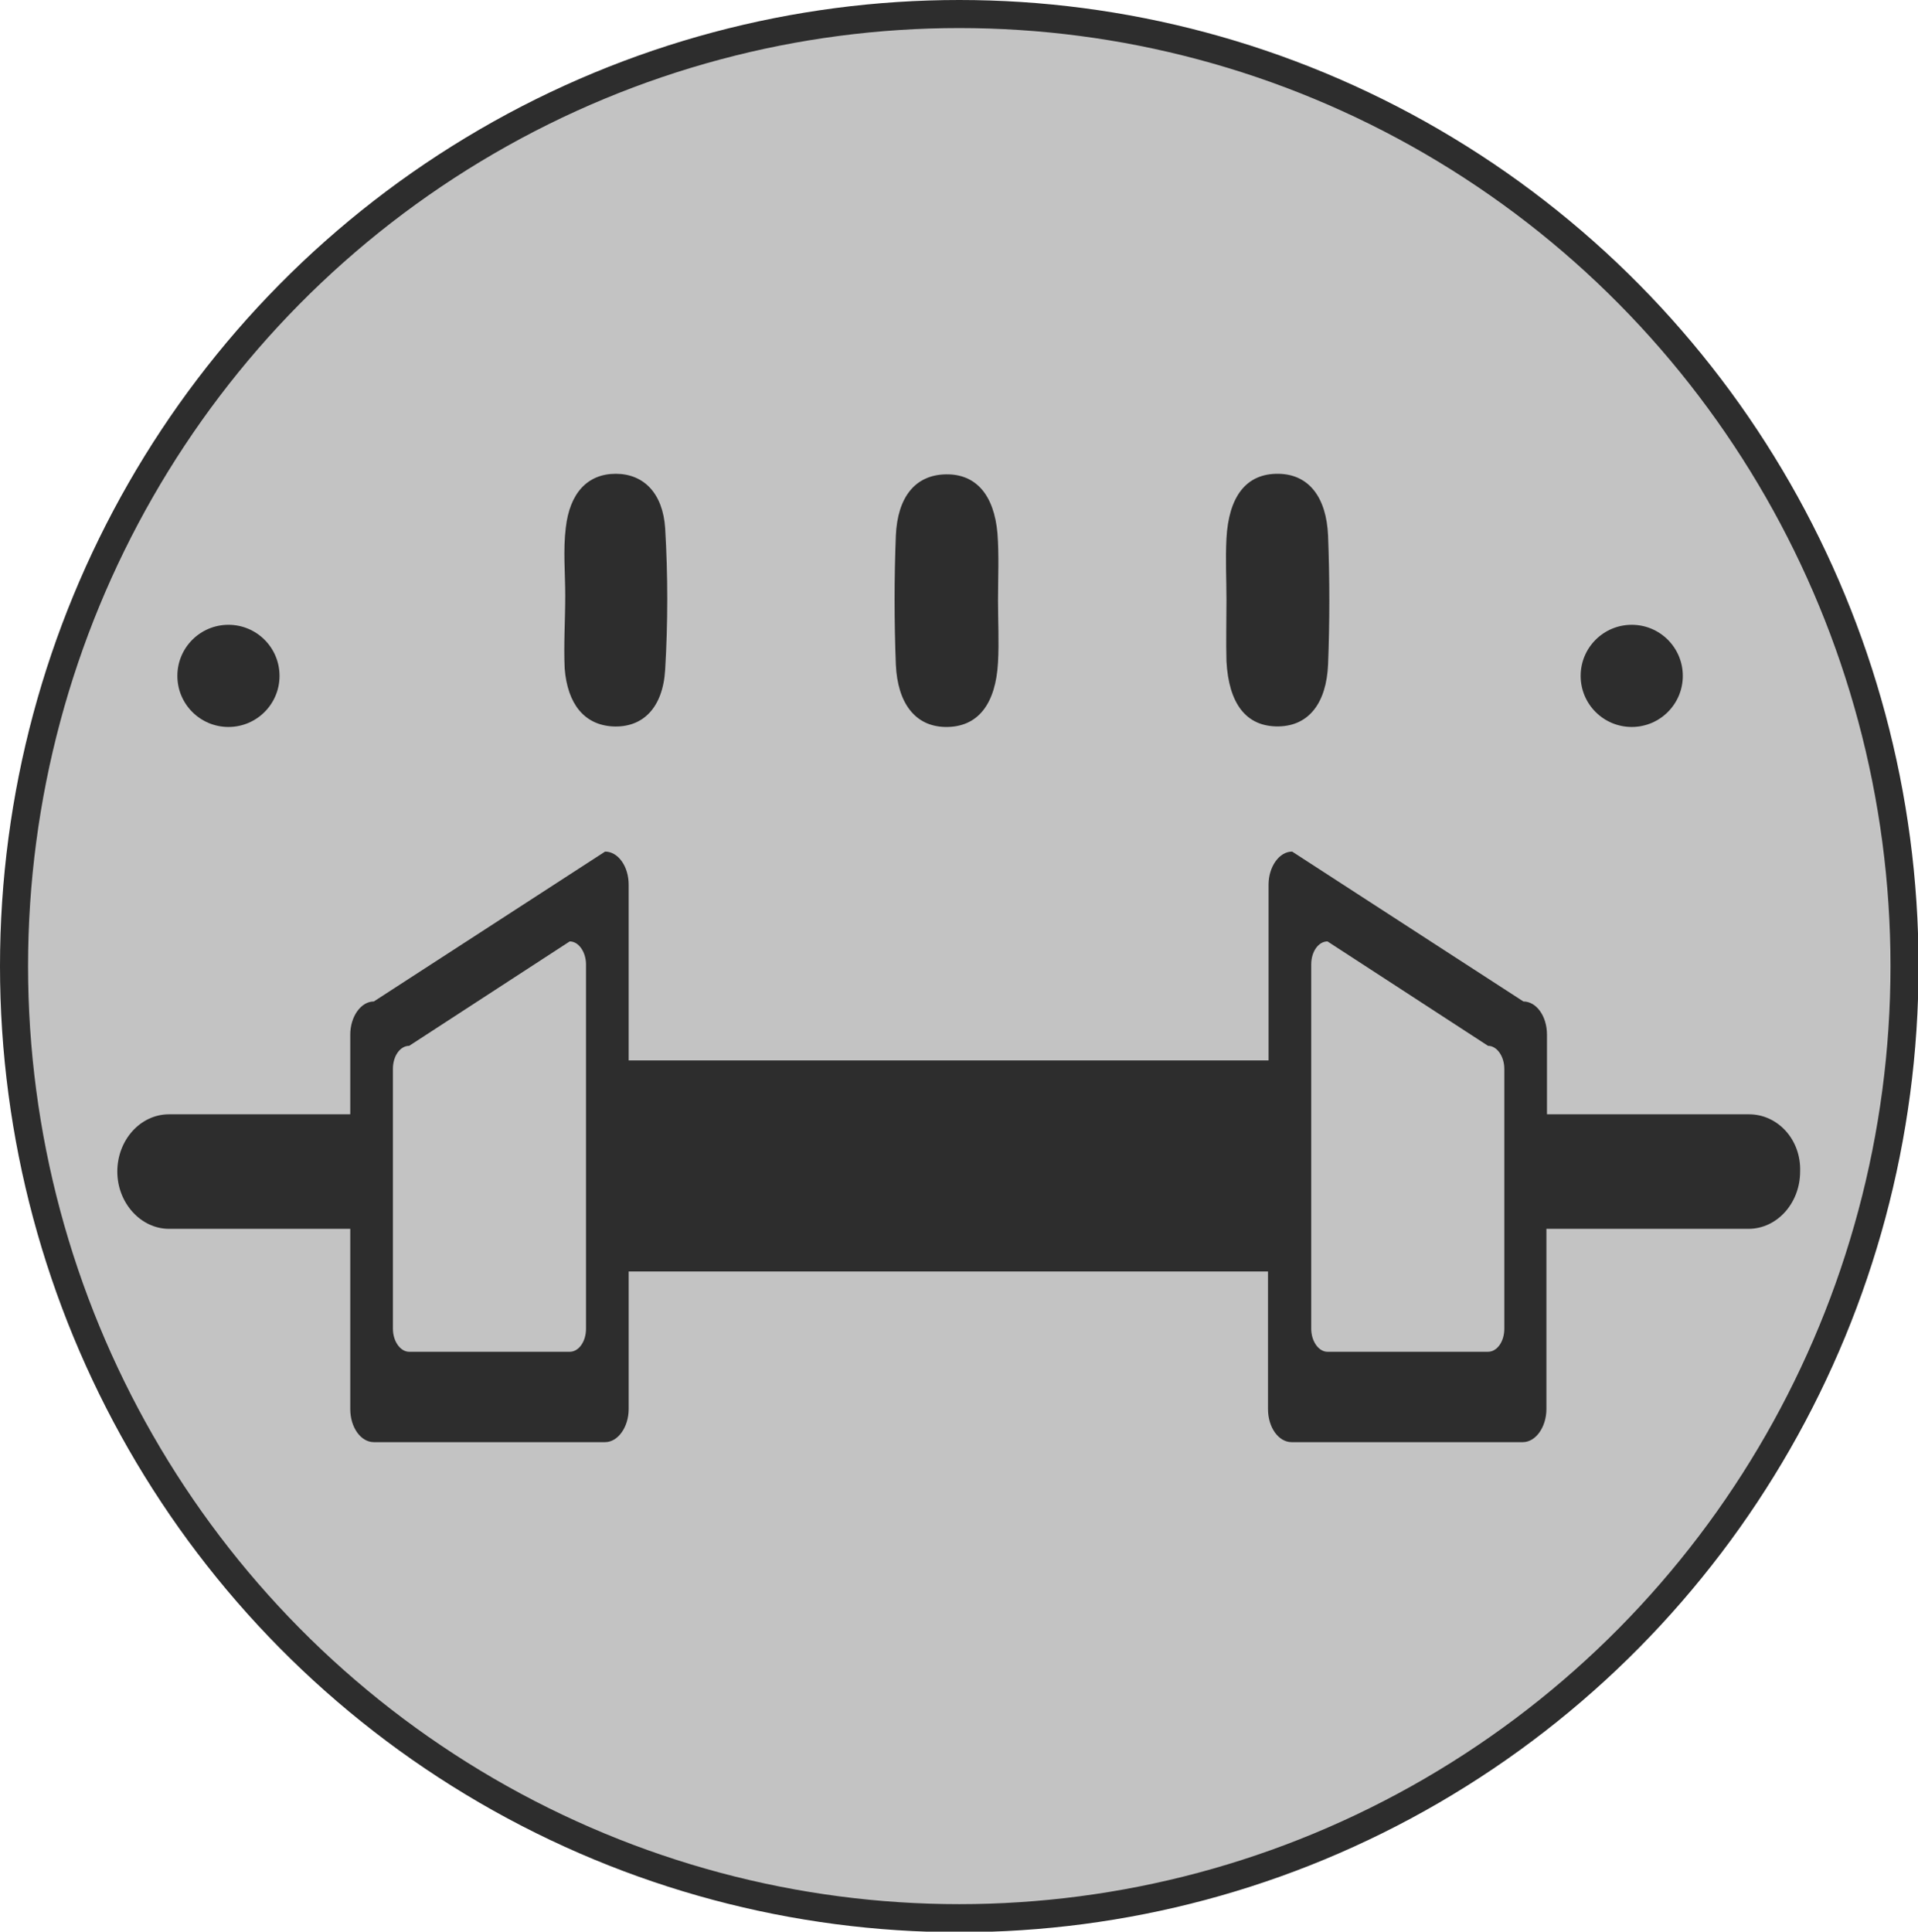 <?xml version="1.0" encoding="utf-8"?>
<!-- Generator: Adobe Illustrator 24.0.1, SVG Export Plug-In . SVG Version: 6.00 Build 0)  -->
<svg version="1.1" id="Dark_Theme_Icons" xmlns="http://www.w3.org/2000/svg" xmlns:xlink="http://www.w3.org/1999/xlink" x="0px"
	 y="0px" viewBox="0 0 34.17 34.41" style="enable-background:new 0 0 34.17 34.41;" xml:space="preserve">
<style type="text/css">
	.st0{fill:#1A1A1A;}
	.st1{fill:#C3C3C3;}
	.st2{fill:#2D2D2D;stroke:#C3C3C3;stroke-width:0.75;stroke-miterlimit:10;}
	.st3{fill:#C3C3C3;stroke:#2D2D2D;stroke-width:0.5;stroke-miterlimit:10;}
	.st4{fill:#2D2D2D;}
	.st5{fill:none;stroke:#2D2D2D;stroke-width:2;stroke-miterlimit:10;}
	.st6{fill:none;stroke:#2D2D2D;stroke-miterlimit:10;}
	.st7{fill:#C3C3C3;stroke:#2D2D2D;stroke-miterlimit:10;}
	.st8{fill:url(#SVGID_1_);}
	.st9{fill:url(#SVGID_2_);}
	.st10{fill:url(#SVGID_3_);}
	.st11{fill:url(#SVGID_4_);}
	.st12{fill:url(#SVGID_5_);}
	.st13{fill:url(#SVGID_6_);}
	.st14{fill:url(#SVGID_7_);}
	.st15{fill:url(#SVGID_8_);}
	.st16{fill:none;stroke:#C3C3C3;stroke-miterlimit:10;stroke-dasharray:1.5,2;}
	.st17{fill:#2D2D2D;stroke:#C3C3C3;stroke-miterlimit:10;}
	.st18{fill:url(#SVGID_9_);}
	.st19{fill:url(#SVGID_10_);}
	.st20{fill:url(#SVGID_11_);}
	.st21{fill:url(#SVGID_12_);}
	.st22{fill:url(#SVGID_13_);}
	.st23{fill:url(#SVGID_14_);}
	.st24{fill:url(#SVGID_15_);}
	.st25{fill:url(#SVGID_16_);}
	.st26{fill:url(#SVGID_17_);}
	.st27{fill:url(#SVGID_18_);}
	.st28{fill:url(#SVGID_19_);}
	.st29{fill:url(#SVGID_20_);}
	.st30{fill:url(#SVGID_21_);}
	.st31{display:none;fill:#C3C3C3;}
	.st32{fill:url(#SVGID_22_);}
	.st33{fill:url(#SVGID_23_);}
	.st34{fill:url(#SVGID_24_);}
	.st35{fill:url(#SVGID_25_);}
	.st36{fill:url(#SVGID_26_);}
	.st37{fill:url(#SVGID_27_);}
	.st38{fill:url(#SVGID_28_);}
	.st39{fill:url(#SVGID_29_);}
	.st40{fill:url(#SVGID_30_);}
	.st41{fill:none;stroke:#C3C3C3;stroke-miterlimit:10;}
	.st42{fill:url(#SVGID_31_);}
	.st43{fill:url(#SVGID_32_);}
	.st44{fill:url(#SVGID_33_);}
	.st45{fill:url(#SVGID_34_);}
	.st46{fill:url(#SVGID_35_);}
	.st47{fill:url(#SVGID_36_);}
</style>
<g id="Show_Range">
	<g>
		<ellipse class="st3" cx="17.09" cy="17.21" rx="16.84" ry="16.96"/>
	</g>
	<g>
		<path class="st4" d="M10.07,10.61c0-0.4-0.04-0.81,0.01-1.21c0.07-0.62,0.39-0.96,0.89-0.96c0.5,0,0.84,0.35,0.88,0.97
			c0.05,0.84,0.05,1.68,0,2.52c-0.04,0.68-0.4,1.04-0.94,1.01c-0.5-0.03-0.8-0.4-0.85-1.03C10.04,11.49,10.07,11.05,10.07,10.61
			C10.07,10.61,10.07,10.61,10.07,10.61z"/>
		<path class="st4" d="M17.78,10.7c0,0.37,0.02,0.73,0,1.1c-0.04,0.73-0.35,1.16-0.94,1.15c-0.54-0.01-0.85-0.43-0.88-1.11
			c-0.03-0.77-0.03-1.54,0-2.3c0.03-0.68,0.34-1.08,0.89-1.09c0.54-0.01,0.86,0.37,0.92,1.05C17.8,9.89,17.78,10.3,17.78,10.7
			C17.78,10.7,17.78,10.7,17.78,10.7z"/>
		<path class="st4" d="M21.85,10.69c0-0.37-0.02-0.73,0-1.1c0.04-0.73,0.34-1.16,0.93-1.15c0.54,0.01,0.85,0.42,0.88,1.1
			c0.03,0.77,0.03,1.54,0,2.3c-0.03,0.68-0.34,1.09-0.88,1.1c-0.59,0.01-0.89-0.42-0.93-1.16C21.84,11.43,21.85,11.06,21.85,10.69z"
			/>
		<circle class="st4" cx="4.07" cy="12.04" r="0.91"/>
		<circle class="st4" cx="29.07" cy="12.04" r="0.91"/>
		<path class="st4" d="M31.16,19.85h-3.6v-1.42c0-0.33-0.19-0.59-0.42-0.59l-4.12-2.67c-0.23,0-0.42,0.27-0.42,0.59v3.13H11.2v-3.13
			c0-0.33-0.19-0.59-0.42-0.59l-4.12,2.67c-0.23,0-0.42,0.27-0.42,0.59v1.42H3.01c-0.51,0-0.92,0.46-0.92,1.02
			c0,0.56,0.42,1.02,0.92,1.02h3.23v3.21c0,0.33,0.19,0.59,0.42,0.59h4.12c0.23,0,0.42-0.27,0.42-0.59v-2.45h11.39v2.45
			c0,0.33,0.19,0.59,0.42,0.59h4.12c0.23,0,0.42-0.27,0.42-0.59v-3.21h3.6c0.51,0,0.92-0.46,0.92-1.02
			C32.09,20.3,31.67,19.85,31.16,19.85z M10.44,23.67c0,0.23-0.13,0.41-0.29,0.41H7.29c-0.16,0-0.29-0.19-0.29-0.41v-4.63
			c0-0.23,0.13-0.41,0.29-0.41l2.86-1.86c0.16,0,0.29,0.19,0.29,0.41V23.67z M26.8,23.67c0,0.23-0.13,0.41-0.29,0.41h-2.86
			c-0.16,0-0.29-0.19-0.29-0.41v-6.49c0-0.23,0.13-0.41,0.29-0.41l2.86,1.86c0.16,0,0.29,0.19,0.29,0.41V23.67z"/>
	</g>
</g>
</svg>
